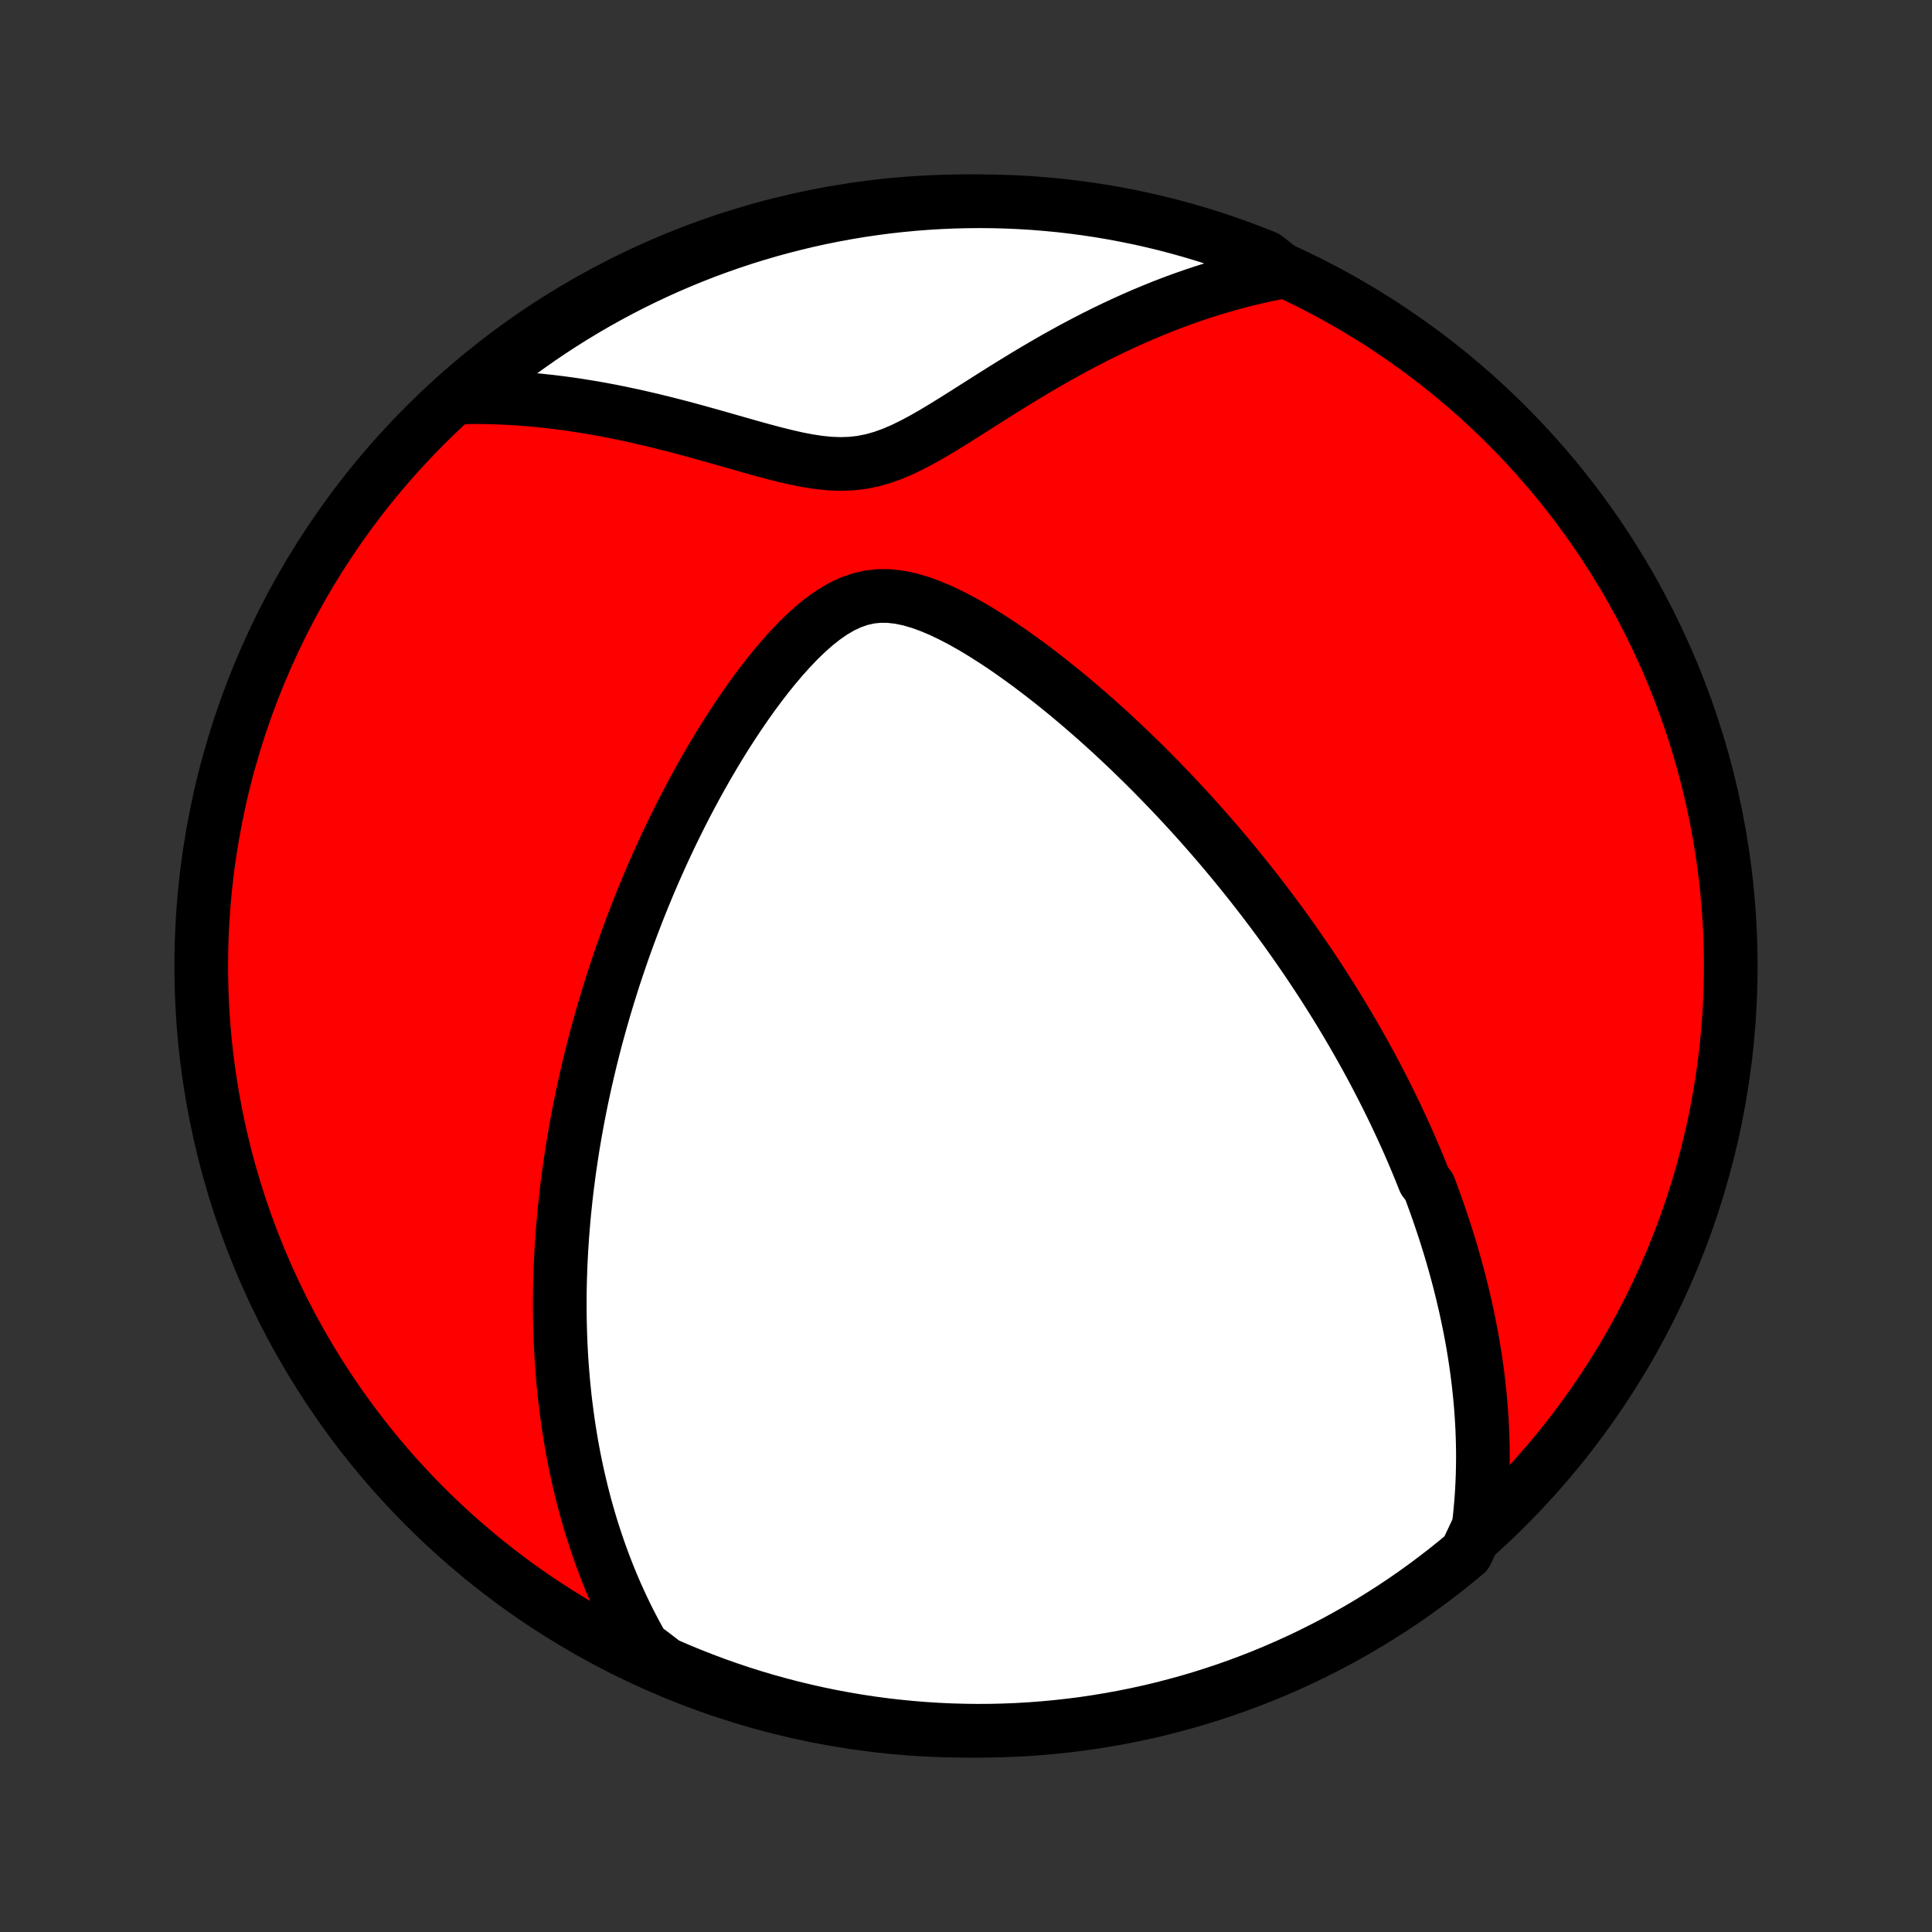 <?xml version="1.0" encoding="utf-8" standalone="no"?>
<!DOCTYPE svg PUBLIC "-//W3C//DTD SVG 1.1//EN"
  "http://www.w3.org/Graphics/SVG/1.1/DTD/svg11.dtd">
<!-- Created with matplotlib (http://matplotlib.org/) -->
<svg height="72pt" version="1.1" viewBox="0 0 72 72" width="72pt" xmlns="http://www.w3.org/2000/svg" xmlns:xlink="http://www.w3.org/1999/xlink">
 <rect x="0" y="0" width="72" height="72" fill="#333333" stroke="none"/>
 <defs>
  <style type="text/css">
*{stroke-linecap:butt;stroke-linejoin:round;}
  </style>
 </defs>
 <g id="figure_1">
  <g id="patch_1">
   <path d="
M0 72
L72 72
L72 0
L0 0
z
" style="fill:none;"/>
  </g>
  <g id="axes_1">
   <g id="PatchCollection_1">
    <defs>
     <path d="
M36 -7.5
C43.558 -7.5 50.808 -10.503 56.153 -15.848
C61.497 -21.192 64.5 -28.442 64.5 -36
C64.5 -43.558 61.497 -50.808 56.153 -56.153
C50.808 -61.497 43.558 -64.5 36 -64.5
C28.442 -64.5 21.192 -61.497 15.848 -56.153
C10.503 -50.808 7.5 -43.558 7.5 -36
C7.5 -28.442 10.503 -21.192 15.848 -15.848
C21.192 -10.503 28.442 -7.5 36 -7.5
z
" id="C0_0_a811fe30f3"/>
     <path d="
M55.102 -15.1
L55.141 -15.423
L55.173 -15.743
L55.2 -16.059
L55.222 -16.372
L55.239 -16.682
L55.251 -16.989
L55.259 -17.292
L55.263 -17.592
L55.263 -17.889
L55.258 -18.183
L55.25 -18.474
L55.239 -18.762
L55.224 -19.047
L55.206 -19.329
L55.185 -19.609
L55.16 -19.886
L55.133 -20.16
L55.104 -20.432
L55.071 -20.701
L55.036 -20.968
L54.999 -21.233
L54.959 -21.496
L54.917 -21.756
L54.873 -22.014
L54.826 -22.271
L54.777 -22.525
L54.727 -22.777
L54.674 -23.028
L54.62 -23.277
L54.563 -23.524
L54.505 -23.77
L54.445 -24.015
L54.384 -24.257
L54.32 -24.499
L54.255 -24.739
L54.188 -24.978
L54.12 -25.215
L54.05 -25.452
L53.978 -25.688
L53.905 -25.922
L53.83 -26.156
L53.753 -26.389
L53.675 -26.621
L53.596 -26.852
L53.514 -27.083
L53.431 -27.313
L53.347 -27.543
L53.261 -27.771
L53.084 -28
L52.993 -28.228
L52.901 -28.456
L52.807 -28.684
L52.711 -28.912
L52.614 -29.139
L52.515 -29.366
L52.414 -29.594
L52.311 -29.821
L52.206 -30.049
L52.1 -30.277
L51.992 -30.505
L51.882 -30.733
L51.77 -30.961
L51.656 -31.19
L51.54 -31.42
L51.422 -31.649
L51.302 -31.88
L51.18 -32.111
L51.056 -32.343
L50.929 -32.575
L50.8 -32.808
L50.669 -33.042
L50.535 -33.277
L50.399 -33.513
L50.26 -33.75
L50.119 -33.988
L49.975 -34.227
L49.829 -34.467
L49.679 -34.708
L49.527 -34.95
L49.372 -35.194
L49.214 -35.439
L49.053 -35.685
L48.888 -35.933
L48.721 -36.182
L48.55 -36.432
L48.376 -36.684
L48.198 -36.938
L48.017 -37.193
L47.832 -37.45
L47.643 -37.708
L47.45 -37.968
L47.254 -38.229
L47.053 -38.492
L46.849 -38.757
L46.64 -39.024
L46.427 -39.292
L46.209 -39.562
L45.988 -39.833
L45.761 -40.106
L45.53 -40.381
L45.294 -40.657
L45.053 -40.934
L44.807 -41.214
L44.557 -41.494
L44.301 -41.776
L44.04 -42.059
L43.774 -42.343
L43.502 -42.628
L43.226 -42.914
L42.943 -43.201
L42.656 -43.489
L42.363 -43.776
L42.064 -44.065
L41.76 -44.353
L41.451 -44.641
L41.136 -44.928
L40.815 -45.215
L40.489 -45.5
L40.158 -45.784
L39.822 -46.067
L39.48 -46.347
L39.133 -46.624
L38.781 -46.898
L38.425 -47.168
L38.064 -47.433
L37.699 -47.693
L37.329 -47.947
L36.956 -48.192
L36.58 -48.429
L36.201 -48.656
L35.819 -48.87
L35.436 -49.069
L35.051 -49.252
L34.667 -49.414
L34.283 -49.553
L33.901 -49.664
L33.521 -49.743
L33.146 -49.787
L32.776 -49.791
L32.413 -49.753
L32.056 -49.672
L31.706 -49.55
L31.363 -49.389
L31.028 -49.192
L30.7 -48.964
L30.38 -48.71
L30.066 -48.432
L29.76 -48.136
L29.46 -47.823
L29.167 -47.497
L28.881 -47.16
L28.601 -46.814
L28.328 -46.46
L28.062 -46.101
L27.802 -45.736
L27.549 -45.367
L27.302 -44.995
L27.061 -44.621
L26.827 -44.245
L26.599 -43.867
L26.377 -43.489
L26.162 -43.111
L25.952 -42.733
L25.749 -42.356
L25.551 -41.98
L25.359 -41.605
L25.173 -41.231
L24.992 -40.859
L24.817 -40.489
L24.647 -40.12
L24.483 -39.755
L24.323 -39.391
L24.169 -39.03
L24.02 -38.672
L23.875 -38.316
L23.736 -37.963
L23.601 -37.613
L23.47 -37.265
L23.344 -36.921
L23.222 -36.579
L23.105 -36.241
L22.991 -35.905
L22.881 -35.572
L22.776 -35.242
L22.674 -34.916
L22.576 -34.592
L22.481 -34.271
L22.39 -33.953
L22.302 -33.637
L22.217 -33.325
L22.136 -33.015
L22.058 -32.708
L21.983 -32.403
L21.911 -32.101
L21.842 -31.802
L21.775 -31.505
L21.712 -31.211
L21.651 -30.919
L21.593 -30.629
L21.537 -30.341
L21.484 -30.056
L21.433 -29.773
L21.385 -29.492
L21.339 -29.213
L21.296 -28.936
L21.255 -28.66
L21.215 -28.387
L21.179 -28.115
L21.144 -27.845
L21.111 -27.576
L21.081 -27.309
L21.053 -27.044
L21.026 -26.779
L21.002 -26.517
L20.98 -26.255
L20.959 -25.995
L20.941 -25.735
L20.924 -25.477
L20.91 -25.22
L20.897 -24.964
L20.886 -24.709
L20.878 -24.454
L20.87 -24.201
L20.865 -23.948
L20.862 -23.695
L20.861 -23.443
L20.861 -23.192
L20.864 -22.941
L20.868 -22.691
L20.875 -22.44
L20.883 -22.19
L20.893 -21.941
L20.905 -21.691
L20.919 -21.441
L20.935 -21.192
L20.954 -20.942
L20.974 -20.693
L20.996 -20.443
L21.021 -20.193
L21.047 -19.942
L21.076 -19.692
L21.108 -19.441
L21.141 -19.189
L21.177 -18.937
L21.215 -18.685
L21.256 -18.432
L21.299 -18.178
L21.345 -17.924
L21.394 -17.668
L21.445 -17.412
L21.5 -17.155
L21.557 -16.898
L21.617 -16.639
L21.68 -16.379
L21.746 -16.118
L21.816 -15.856
L21.889 -15.593
L21.966 -15.329
L22.046 -15.063
L22.131 -14.797
L22.219 -14.529
L22.311 -14.259
L22.407 -13.989
L22.508 -13.717
L22.613 -13.443
L22.723 -13.168
L22.838 -12.892
L22.957 -12.614
L23.083 -12.335
L23.213 -12.055
L23.349 -11.773
L23.492 -11.489
L23.64 -11.205
L23.795 -10.919
L23.957 -10.631
L24.342 -10.342
L24.798 -9.993
L25.257 -9.794
L25.719 -9.602
L26.185 -9.419
L26.653 -9.243
L27.125 -9.076
L27.599 -8.917
L28.075 -8.766
L28.554 -8.624
L29.035 -8.49
L29.519 -8.364
L30.004 -8.247
L30.491 -8.138
L30.98 -8.037
L31.471 -7.946
L31.962 -7.862
L32.455 -7.787
L32.949 -7.721
L33.444 -7.664
L33.94 -7.615
L34.437 -7.575
L34.933 -7.543
L35.431 -7.52
L35.928 -7.506
L36.425 -7.5
L36.923 -7.503
L37.42 -7.515
L37.916 -7.535
L38.412 -7.564
L38.907 -7.602
L39.402 -7.649
L39.895 -7.704
L40.387 -7.767
L40.878 -7.84
L41.367 -7.921
L41.855 -8.01
L42.341 -8.108
L42.825 -8.214
L43.307 -8.329
L43.786 -8.453
L44.264 -8.584
L44.738 -8.724
L45.211 -8.873
L45.68 -9.029
L46.146 -9.194
L46.609 -9.367
L47.069 -9.548
L47.526 -9.738
L47.979 -9.935
L48.429 -10.14
L48.874 -10.353
L49.316 -10.574
L49.754 -10.802
L50.188 -11.039
L50.617 -11.282
L51.041 -11.534
L51.462 -11.793
L51.877 -12.059
L52.288 -12.332
L52.694 -12.613
L53.094 -12.901
L53.489 -13.196
L53.88 -13.497
L54.264 -13.806
L54.643 -14.121
z
" id="C0_1_3b8211e5ba"/>
     <path d="
M47.845 -61.883
L47.512 -61.819
L47.177 -61.75
L46.84 -61.675
L46.5 -61.595
L46.159 -61.508
L45.815 -61.415
L45.469 -61.316
L45.121 -61.211
L44.771 -61.099
L44.419 -60.981
L44.064 -60.856
L43.708 -60.725
L43.349 -60.587
L42.989 -60.442
L42.627 -60.291
L42.263 -60.133
L41.898 -59.968
L41.531 -59.797
L41.162 -59.619
L40.792 -59.435
L40.421 -59.243
L40.048 -59.046
L39.675 -58.842
L39.301 -58.633
L38.925 -58.417
L38.55 -58.197
L38.174 -57.971
L37.797 -57.741
L37.42 -57.508
L37.044 -57.271
L36.667 -57.032
L36.29 -56.793
L35.913 -56.554
L35.537 -56.317
L35.16 -56.085
L34.784 -55.859
L34.407 -55.644
L34.029 -55.441
L33.651 -55.256
L33.27 -55.092
L32.888 -54.954
L32.502 -54.845
L32.113 -54.767
L31.72 -54.722
L31.323 -54.709
L30.922 -54.724
L30.518 -54.765
L30.11 -54.828
L29.7 -54.907
L29.288 -55.001
L28.874 -55.104
L28.459 -55.214
L28.044 -55.329
L27.628 -55.447
L27.213 -55.565
L26.799 -55.684
L26.386 -55.8
L25.974 -55.915
L25.564 -56.026
L25.156 -56.134
L24.75 -56.237
L24.347 -56.336
L23.946 -56.43
L23.549 -56.519
L23.154 -56.603
L22.762 -56.682
L22.373 -56.755
L21.988 -56.822
L21.606 -56.884
L21.228 -56.94
L20.853 -56.991
L20.482 -57.036
L20.115 -57.075
L19.752 -57.109
L19.392 -57.138
L19.036 -57.16
L18.683 -57.178
L18.335 -57.19
L17.99 -57.197
L17.649 -57.199
L17.312 -57.195
L17.333 -57.187
L17.712 -57.536
L18.096 -57.858
L18.486 -58.174
L18.881 -58.483
L19.281 -58.786
L19.687 -59.081
L20.097 -59.369
L20.512 -59.65
L20.932 -59.924
L21.357 -60.191
L21.785 -60.45
L22.219 -60.702
L22.656 -60.946
L23.098 -61.183
L23.543 -61.412
L23.992 -61.633
L24.445 -61.847
L24.902 -62.053
L25.362 -62.25
L25.825 -62.44
L26.291 -62.622
L26.76 -62.795
L27.232 -62.961
L27.706 -63.118
L28.184 -63.267
L28.663 -63.407
L29.145 -63.539
L29.629 -63.663
L30.114 -63.779
L30.602 -63.886
L31.091 -63.984
L31.582 -64.074
L32.074 -64.156
L32.567 -64.228
L33.062 -64.293
L33.557 -64.348
L34.053 -64.395
L34.549 -64.433
L35.046 -64.463
L35.544 -64.484
L36.041 -64.496
L36.538 -64.5
L37.035 -64.495
L37.532 -64.481
L38.029 -64.459
L38.525 -64.428
L39.02 -64.388
L39.514 -64.34
L40.007 -64.283
L40.499 -64.217
L40.989 -64.143
L41.478 -64.06
L41.965 -63.968
L42.451 -63.869
L42.934 -63.76
L43.416 -63.644
L43.895 -63.518
L44.372 -63.385
L44.846 -63.243
L45.317 -63.093
L45.786 -62.934
L46.252 -62.767
L46.714 -62.592
L47.173 -62.409
z
" id="C0_2_47b32984e9"/>
    </defs>
    <g clip-path="url(#p1bffca34e9)">
     <use style="fill:#ff0000;stroke:#000000;stroke-width:2.0;" x="0.0" xlink:href="#C0_0_a811fe30f3" y="72.0"/>
    </g>
    <g clip-path="url(#p1bffca34e9)">
     <use style="fill:#ffffff;stroke:#000000;stroke-width:2.0;" x="0.0" xlink:href="#C0_1_3b8211e5ba" y="72.0"/>
    </g>
    <g clip-path="url(#p1bffca34e9)">
     <use style="fill:#ffffff;stroke:#000000;stroke-width:2.0;" x="0.0" xlink:href="#C0_2_47b32984e9" y="72.0"/>
    </g>
   </g>
  </g>
 </g>
 <defs>
  <clipPath id="p1bffca34e9">
   <rect height="72.0" width="72.0" x="0.0" y="0.0"/>
  </clipPath>
 </defs>
</svg>
